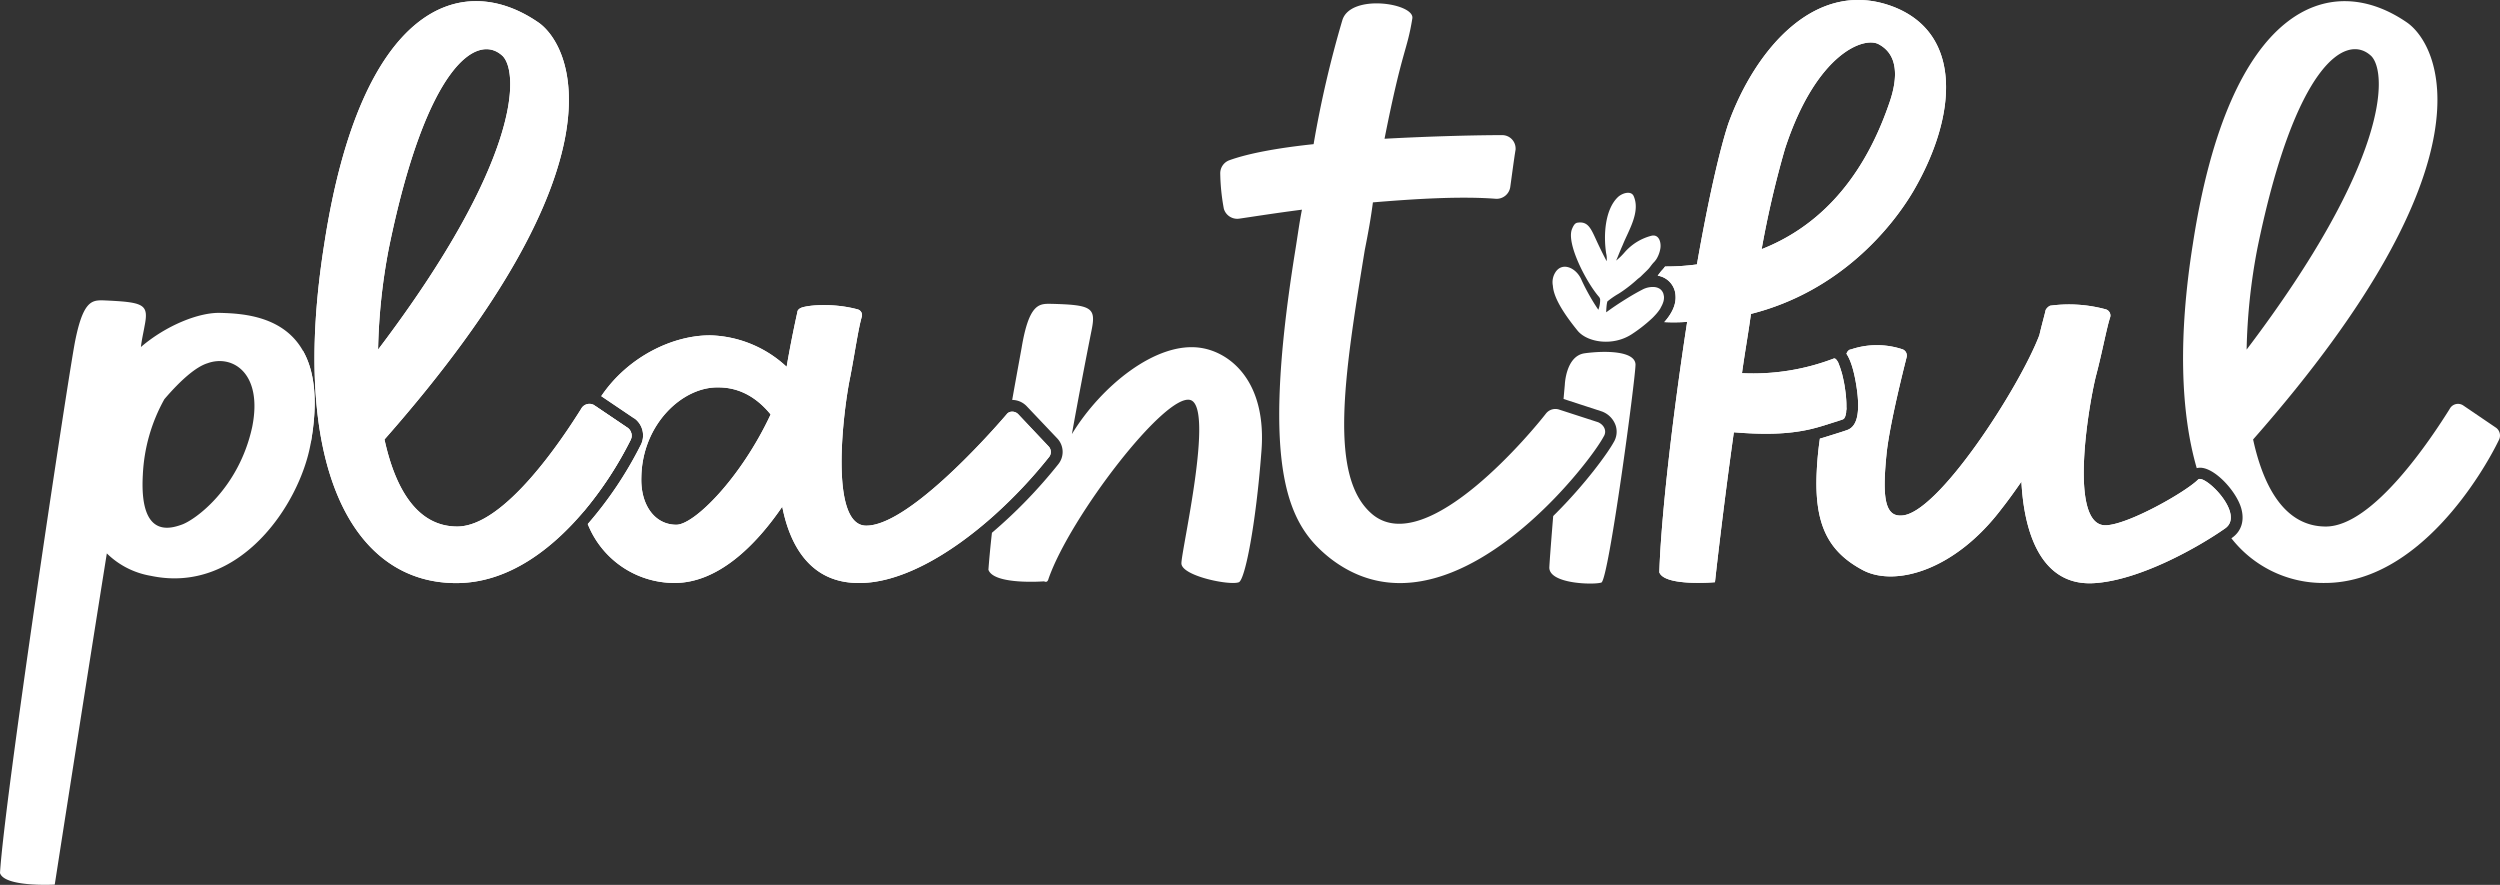 <svg id="Laag_1" data-name="Laag 1" xmlns="http://www.w3.org/2000/svg" width="647.55" height="229.19" viewBox="0 0 647.55 229.19"><rect x="0" y="0" width="647.55" height="229.19" fill="#333333" stroke="none"/><defs><style>.cls-1{fill:#fff;}</style></defs><title>logo_wide_white</title><path class="cls-1" d="M78.46,90.83c-5-8.82-15.19-9.63-21.26-9.78-5.58-.23-14.2,3.25-20.7,8.83.24-2.09.7-3.95.93-5.34,1.17-5.82,0-6.28-10.92-6.75-2.79,0-5.12.24-7.21,11.4C16.74,103.6,1.16,207.06,0,226.13c1.16,3.72,14.18,3,14.18,3s7-45.11,13.49-85.79a21.32,21.32,0,0,0,11.39,5.81c23,4.87,38.52-18.48,41.37-34.06V115C82.56,103.45,81.33,95.84,78.46,90.83ZM65.33,110.57C61.85,126.62,50.45,134.76,47,135.92c-3.26,1.16-10.93,3.25-10-13a44.25,44.25,0,0,1,5.58-19.53c4.18-4.88,8.14-8.37,11.16-9.3C60.22,91.74,68.12,96.63,65.33,110.57Z" transform="translate(0 0)"/><path class="cls-1" d="M162.56,110.81l-8.38-5.66L154,105a2.43,2.43,0,0,0-3.36.71,1.59,1.59,0,0,0-.13.22c-4.65,7.43-19.76,30.45-32.08,30.45-10.23,0-16-9.53-18.84-22.55C163.49,41.29,147.68,11.3,139.31,5.72,119.55-7.77,93.51,1.3,84,63.15c-9.07,57,7,87.88,34.17,87.88,13.72,0,25-9.1,33-18.52a94.78,94.78,0,0,0,12.12-18.45A2.5,2.5,0,0,0,162.56,110.81Zm-61.84-46.5c9.76-47.66,23-56,29.52-49.76,4.19,4.42,4.65,27.21-32.31,76A154.15,154.15,0,0,1,100.72,64.31ZM78.46,90.83a119.78,119.78,0,0,0,2,24.28V115C82.56,103.45,81.33,95.84,78.46,90.83Z" transform="translate(0 0)"/><path class="cls-1" d="M162.56,110.81l-8.38-5.66a35,35,0,0,0-4.34,16.35,36.48,36.48,0,0,0,1.3,11,94.78,94.78,0,0,0,12.12-18.45A2.5,2.5,0,0,0,162.56,110.81Zm109.11,4.88-7.9-8.37a2.17,2.17,0,0,0-2.14-.62,1.65,1.65,0,0,0-.89.62c-5.58,6.51-26,29.06-36.5,28.83-9.53-.23-5.81-30-4-38.59,1.16-6,2.09-12.56,3-15.58a1.53,1.53,0,0,0-1.12-1.85h0c-6.05-1.63-12.32-1.16-14.42-.47-.69.24-1.16.7-1.16,1.17-.46,2.09-1.63,7.44-2.79,14.18a30.19,30.19,0,0,0-19.53-8.14c-9.75-.15-21.55,5.46-28.48,15.74l8.53,5.76h.06a5.47,5.47,0,0,1,1.55,7.06,98.92,98.92,0,0,1-13.64,20.31A24.2,24.2,0,0,0,174.72,151c11.16,0,20.92-9.53,27.9-19.76,2.09,10.69,7.67,19.53,19.3,19.76,10.94.32,24-7.15,35.54-17.48a124.24,124.24,0,0,0,14.21-15.07,2.1,2.1,0,0,0,0-2.76Zm-96.49,20.23c-5.58,0-9.3-5.12-9.06-12.32.23-13.72,10.69-23.49,20-23.25,5.81,0,10.23,3,13.49,7C191.92,123.83,179.83,135.92,175.18,135.92Z" transform="translate(0 0)"/><path class="cls-1" d="M162.56,110.81l-8.38-5.66L154,105a2.43,2.43,0,0,0-3.36.71,1.59,1.59,0,0,0-.13.22c-4.65,7.43-19.76,30.45-32.08,30.45-10.23,0-16-9.53-18.84-22.55C163.49,41.29,147.68,11.3,139.31,5.72,119.55-7.77,93.51,1.3,84,63.15c-9.07,57,7,87.88,34.17,87.88,13.72,0,25-9.1,33-18.52a94.78,94.78,0,0,0,12.12-18.45A2.5,2.5,0,0,0,162.56,110.81Zm-61.84-46.5c9.76-47.66,23-56,29.52-49.76,4.19,4.42,4.65,27.21-32.31,76A154.15,154.15,0,0,1,100.72,64.31Z" transform="translate(0 0)"/><path class="cls-1" d="M311.12,90.12c-11.62-1.86-26,10-33.48,22.32,1.63-9.07,3.49-18.84,5.12-27,1.16-5.82,0-6.51-10.93-6.75-2.79,0-5.35.24-7.21,11.4-.7,3.86-1.55,8.46-2.44,13.5a5.24,5.24,0,0,1,3.71,1.58l8,8.43a5.08,5.08,0,0,1,.22,6.65A128.7,128.7,0,0,1,256.93,138c-.37,3.28-.68,6.5-.91,9.58,1.4,4,14.41,3,14.41,3,.47.23.93.23,1.17-.7,5.58-16,30.22-48.13,36.73-46.27,6.28,1.86-2.32,38.83-2.32,42.31,0,3.26,12.55,5.82,14.88,4.89,1.62-.7,4.41-15.11,5.81-33.48C328.33,98.72,318.56,91.28,311.12,90.12Z" transform="translate(0 0)"/><path class="cls-1" d="M271.67,115.69l-7.9-8.37a2.17,2.17,0,0,0-2.14-.62,1.65,1.65,0,0,0-.89.62c-5.58,6.51-26,29.06-36.5,28.83-9.53-.23-5.81-30-4-38.59,1.16-6,2.09-12.56,3-15.58a1.53,1.53,0,0,0-1.12-1.85h0c-6.05-1.63-12.32-1.16-14.42-.47-.69.24-1.16.7-1.16,1.17-.46,2.09-1.63,7.44-2.79,14.18a30.19,30.19,0,0,0-19.53-8.14c-9.75-.15-21.55,5.46-28.48,15.74l8.53,5.76h.06a5.47,5.47,0,0,1,1.55,7.06,98.92,98.92,0,0,1-13.64,20.31A24.2,24.2,0,0,0,174.72,151c11.16,0,20.92-9.53,27.9-19.76,2.09,10.69,7.67,19.53,19.3,19.76,10.94.32,24-7.15,35.54-17.48a124.24,124.24,0,0,0,14.21-15.07A2.1,2.1,0,0,0,271.67,115.69Zm-96.49,20.23c-5.58,0-9.3-5.12-9.06-12.32.23-13.72,10.69-23.49,20-23.25,5.81,0,10.23,3,13.49,7-7.69,16.48-19.78,28.57-24.43,28.57Z" transform="translate(0 0)"/><path class="cls-1" d="M410.44,91.51c-4.88.7-5.12,8.14-5.12,8.14s-.13,1.39-.33,3.69l10,3.26.12.05a5.93,5.93,0,0,1,3.42,3.69,5.26,5.26,0,0,1-.62,4.32c-1.32,2.42-7.12,10.65-15.6,19-.5,6.12-.89,11.2-1,13.23-.23,4.41,11.62,4.64,13.48,4s8.84-52.78,8.84-56.5C423.46,90.81,415.55,90.81,410.44,91.51Z" transform="translate(0 0)"/><path class="cls-1" d="M415.35,113.13c-1.34,2.52-6,9-12.64,15.89-14.25,14.78-37.83,31.5-58.28,15.5-10.46-8.37-18.13-21.86-9.06-78.82.69-4.18,1.16-7.9,1.86-11.39-7.21.93-13,1.86-16.28,2.33A3.62,3.62,0,0,1,317,54.08a54.17,54.17,0,0,1-.93-9.07,3.59,3.59,0,0,1,2.32-3.49c5.12-1.86,13-3.25,21.86-4.18a277.91,277.91,0,0,1,7.44-32.09c2.09-7,18.83-4.41,18.13-.46-1.39,8.6-2.55,7.67-7.2,31.15C371.4,35.25,383,35,389.07,35a3.47,3.47,0,0,1,3.5,3.44,2.62,2.62,0,0,1,0,.28c-.46,2.79-.93,6.51-1.39,9.77a3.57,3.57,0,0,1-3.72,3c-9.07-.7-20.69,0-31.85.93-.47,3.72-1.17,7.67-2.1,12.32-5.35,32.79-9.53,59.06,2.1,68.59,14.18,11.39,41.84-22.32,44.87-26.27a3.11,3.11,0,0,1,3.48-.93l.75.24,9.25,3C415.58,110.11,416.28,111.74,415.35,113.13Z" transform="translate(0 0)"/><path class="cls-1" d="M430.61,75.52a2.5,2.5,0,0,1,.31.84A2.31,2.31,0,0,0,430.61,75.52ZM490.46,1.77c-20-7.68-35.8,10.92-42.78,30.22-2.32,7-5.35,20.46-8.14,36.5a58.33,58.33,0,0,1-8.25.54,9.19,9.19,0,0,1-.74.91,7,7,0,0,0-.61.72c-.17.24-.34.47-.57.74A5.48,5.48,0,0,1,434,76.64c.15,2.16-.82,4.43-2.91,6.79a48.73,48.73,0,0,0,5.92-.06c-3.72,24.18-6.75,50.22-7.21,64.87,1.39,3.72,14.41,2.56,14.41,2.56s1.86-17.21,4.89-38.83c6.92.56,13.7.68,20.2-.89h0l1.35-.35,1.32-.39,2.65-.83.65-.2,1.51-.49.24-.08.25-.09.13-.05a1.12,1.12,0,0,0,.24-.19.64.64,0,0,0,.1-.13c.06-.11.12-.22.17-.33a1.8,1.8,0,0,0,.08-.21l.06-.22a4.24,4.24,0,0,0,.15-.79,2.21,2.21,0,0,1,.06-.61,2.5,2.5,0,0,0,0-.67,23.78,23.78,0,0,0-.1-2.53,8.4,8.4,0,0,0-.08-.85c-.07-.64-.16-1.29-.27-1.94a4.4,4.4,0,0,0-.13-.74c0-.24-.09-.47-.13-.69-.1-.53-.22-1-.34-1.54s-.29-1-.44-1.51a10.55,10.55,0,0,0-.39-1.09c0-.11-.09-.21-.13-.31v-.08a4.18,4.18,0,0,0-.59-1h0c-.23-.27-.46-.38-.68-.3a58.61,58.61,0,0,1-23.77,3.79c.7-5.12,1.63-10.23,2.32-15.35C476.53,75.5,490,59,495.62,49.46,507,29.9,508.36,8.74,490.46,1.77ZM489.3,26.88c-7.44,21.62-20,32.55-33,37.66a253.9,253.9,0,0,1,6.05-26c8.14-24.88,20.69-29.29,24.41-27C491.39,14.09,491.86,19.67,489.3,26.88Z" transform="translate(0 0)"/><path class="cls-1" d="M475.79,93.38l-.14-.2a4.18,4.18,0,0,1,.59,1A5.67,5.67,0,0,0,475.79,93.38Z" transform="translate(0 0)"/><path class="cls-1" d="M576.34,136.87l-.23.16c-6.41,4.47-21.48,13.15-33.46,14-13.68,1-18.36-12.55-19.06-26.27-1.63,2.32-3.26,4.65-5.12,7-12.09,16-27.47,20.24-35.8,16-9.3-4.89-12.79-12.09-12.09-25.81.15-3.08.44-5.85.81-8.34.5-.13,1-.28,1.47-.43l.61-.19c2.42-.75,4.08-1.28,4.72-1.51,1.9-.57,4.12-2.52,2.6-11.85-.68-4.13-1.56-6.55-2.52-8,.23-.66.69-1.11,1.14-1.11a21,21,0,0,1,13.49,0,1.74,1.74,0,0,1,.93,2.09c-.7,2.79-4.19,16.51-5.12,24.42-1.16,11.15-.69,16.73,3.72,16.5,9.3,0,30.69-33.24,35.81-46.73.7-3,1.39-5.35,1.63-6.51A2.71,2.71,0,0,1,531,79.19a36.29,36.29,0,0,1,14.41.93,1.66,1.66,0,0,1,1.18,2v0c-.93,2.79-2.1,9.3-3.72,15.35-2.1,8.6-7,38.78,2.55,38.59,5.76-.12,20.67-8.58,23.92-11.83a.64.64,0,0,1,.47-.17C572.41,124.12,581.31,133.41,576.34,136.87Z" transform="translate(0 0)"/><path class="cls-1" d="M490.46,1.77c-20-7.68-35.8,10.92-42.78,30.22-2.32,7-5.35,20.46-8.14,36.5a58.33,58.33,0,0,1-8.25.54,9.19,9.19,0,0,1-.74.91,7,7,0,0,0-.61.72c-.17.24-.34.47-.57.74A5.48,5.48,0,0,1,434,76.64c.15,2.16-.82,4.43-2.91,6.79a48.73,48.73,0,0,0,5.92-.06c-3.72,24.18-6.75,50.22-7.21,64.87,1.39,3.72,14.41,2.56,14.41,2.56s1.86-17.21,4.89-38.83c6.92.56,13.7.68,20.2-.89h0l1.35-.35,1.32-.39,2.65-.83.65-.2,1.51-.49.24-.08.25-.09.13-.05a1.12,1.12,0,0,0,.24-.19.64.64,0,0,0,.1-.13c.06-.11.12-.22.17-.33a1.8,1.8,0,0,0,.08-.21l.06-.22a4.24,4.24,0,0,0,.15-.79,2.21,2.21,0,0,1,.06-.61,2.5,2.5,0,0,0,0-.67,23.78,23.78,0,0,0-.1-2.53,8.4,8.4,0,0,0-.08-.85c-.07-.64-.16-1.29-.27-1.94a4.4,4.4,0,0,0-.13-.74c0-.24-.09-.47-.13-.69-.1-.53-.22-1-.34-1.54s-.29-1-.44-1.51a10.55,10.55,0,0,0-.39-1.09c0-.11-.09-.21-.13-.31v-.08a4.18,4.18,0,0,0-.59-1h0c-.23-.27-.46-.38-.68-.3a58.61,58.61,0,0,1-23.77,3.79c.7-5.12,1.63-10.23,2.32-15.35C476.53,75.5,490,59,495.62,49.46,507,29.9,508.36,8.74,490.46,1.77ZM489.3,26.88c-7.44,21.62-20,32.55-33,37.66a253.9,253.9,0,0,1,6.05-26c8.14-24.88,20.69-29.29,24.41-27C491.39,14.09,491.86,19.67,489.3,26.88Z" transform="translate(0 0)"/><path class="cls-1" d="M646.55,110.81,638,105a2.43,2.43,0,0,0-3.36.71,1.59,1.59,0,0,0-.13.22c-4.65,7.43-19.76,30.45-32.08,30.45-10.23,0-16-9.53-18.83-22.55C647.48,41.29,631.67,11.3,623.3,5.72,603.54-7.77,577.5,1.3,568,63.15c-3.85,24.19-3.17,43.69,1,58.11a3.34,3.34,0,0,1,.89-.11c3.72,0,9.19,5.89,10.57,10.29,1,3.27.17,6.14-2.35,7.89l-.14.09A30.16,30.16,0,0,0,602.15,151c24.41,0,41.15-28.83,45.1-37A2.5,2.5,0,0,0,646.55,110.81Zm-61.84-46.5c9.76-47.66,23-56,29.53-49.76,4.18,4.42,4.65,27.21-32.32,76a154.15,154.15,0,0,1,2.79-26.24Z" transform="translate(0 0)"/><path class="cls-1" d="M576.34,136.87l-.23.16c-6.41,4.47-21.48,13.15-33.46,14-13.68,1-18.36-12.55-19.06-26.27-1.63,2.32-3.26,4.65-5.12,7-12.09,16-27.47,20.24-35.8,16-9.3-4.89-12.79-12.09-12.09-25.81.15-3.08.44-5.85.81-8.34.5-.13,1-.28,1.47-.43l.61-.19c2.42-.75,4.08-1.28,4.72-1.51,1.9-.57,4.12-2.52,2.6-11.85-.68-4.13-1.56-6.55-2.52-8,.23-.66.69-1.11,1.14-1.11a21,21,0,0,1,13.49,0,1.74,1.74,0,0,1,.93,2.09c-.7,2.79-4.19,16.51-5.12,24.42-1.16,11.15-.69,16.73,3.72,16.5,9.3,0,30.69-33.24,35.81-46.73.7-3,1.39-5.35,1.63-6.51A2.71,2.71,0,0,1,531,79.19a36.29,36.29,0,0,1,14.41.93,1.66,1.66,0,0,1,1.18,2v0c-.93,2.79-2.1,9.3-3.72,15.35-2.1,8.6-7,38.78,2.55,38.59,5.76-.12,20.67-8.58,23.92-11.83a.64.64,0,0,1,.47-.17C572.41,124.12,581.31,133.41,576.34,136.87Z" transform="translate(0 0)"/><path class="cls-1" d="M431,76.85a3.52,3.52,0,0,1-.13,1.21.66.66,0,0,1-.06.2,6.22,6.22,0,0,1-.58,1.29A3.81,3.81,0,0,1,430,80c-.09.14-.18.28-.28.41a11.6,11.6,0,0,1-1.05,1.27,11.8,11.8,0,0,1-1,1,38.22,38.22,0,0,1-5,3.88c-4.93,3.23-11.6,2.12-14.06-.93-4-4.93-6.21-8.8-6.38-11.6a4.75,4.75,0,0,1,.62-3.45c1.78-2.89,5.54-1.23,6.85,2.06a55.17,55.17,0,0,0,4.3,7.6,7.2,7.2,0,0,0,.47-2.71,1.47,1.47,0,0,0-.41-.76c-3.26-3.83-8.37-13.7-6.89-17.42.62-1.55,1.11-1.64,1.65-1.7,2.87-.31,3.44,2.07,5.33,6,.61,1.28,1.24,2.55,2,4a5.6,5.6,0,0,0-.12-2c-.72-4.68-.34-11.3,3-14.56,1.18-1.13,3.47-1.77,4.12-.3,1.81,4.09-1.31,8.89-2.79,12.56-1.07,2.42-1.3,3.18-1.75,4.15a16.58,16.58,0,0,0,2.13-2.06,13.77,13.77,0,0,1,7.12-4.4c2-.36,2.45,2,2.2,3.36a7.61,7.61,0,0,1-1,2.69c-.08.12-.16.24-.25.35l-.12.15a2.09,2.09,0,0,1-.24.28c-.17.17-.3.32-.41.45s-.31.39-.43.55l-.19.25a5.32,5.32,0,0,1-.37.46c-.37.42-1,1-2.13,2.11-.25.23-.56.42-.81.65a35.64,35.64,0,0,1-3.45,2.79c-.46.33-.92.64-1.4.94A21.11,21.11,0,0,0,416.44,78c-.16,0-.34,1-.41,2.89.19-.11,1.6-1.2,4.08-2.78,1.42-.9,3.18-2,5.27-3.08a5.69,5.69,0,0,1,3.26-.67,3.61,3.61,0,0,1,.65.15l.21.08.2.1.18.1.18.13a2.76,2.76,0,0,1,.3.29,1.09,1.09,0,0,1,.13.17l.12.18a2.31,2.31,0,0,1,.31.84A2.36,2.36,0,0,1,431,76.85Z" transform="translate(0 0)"/></svg>